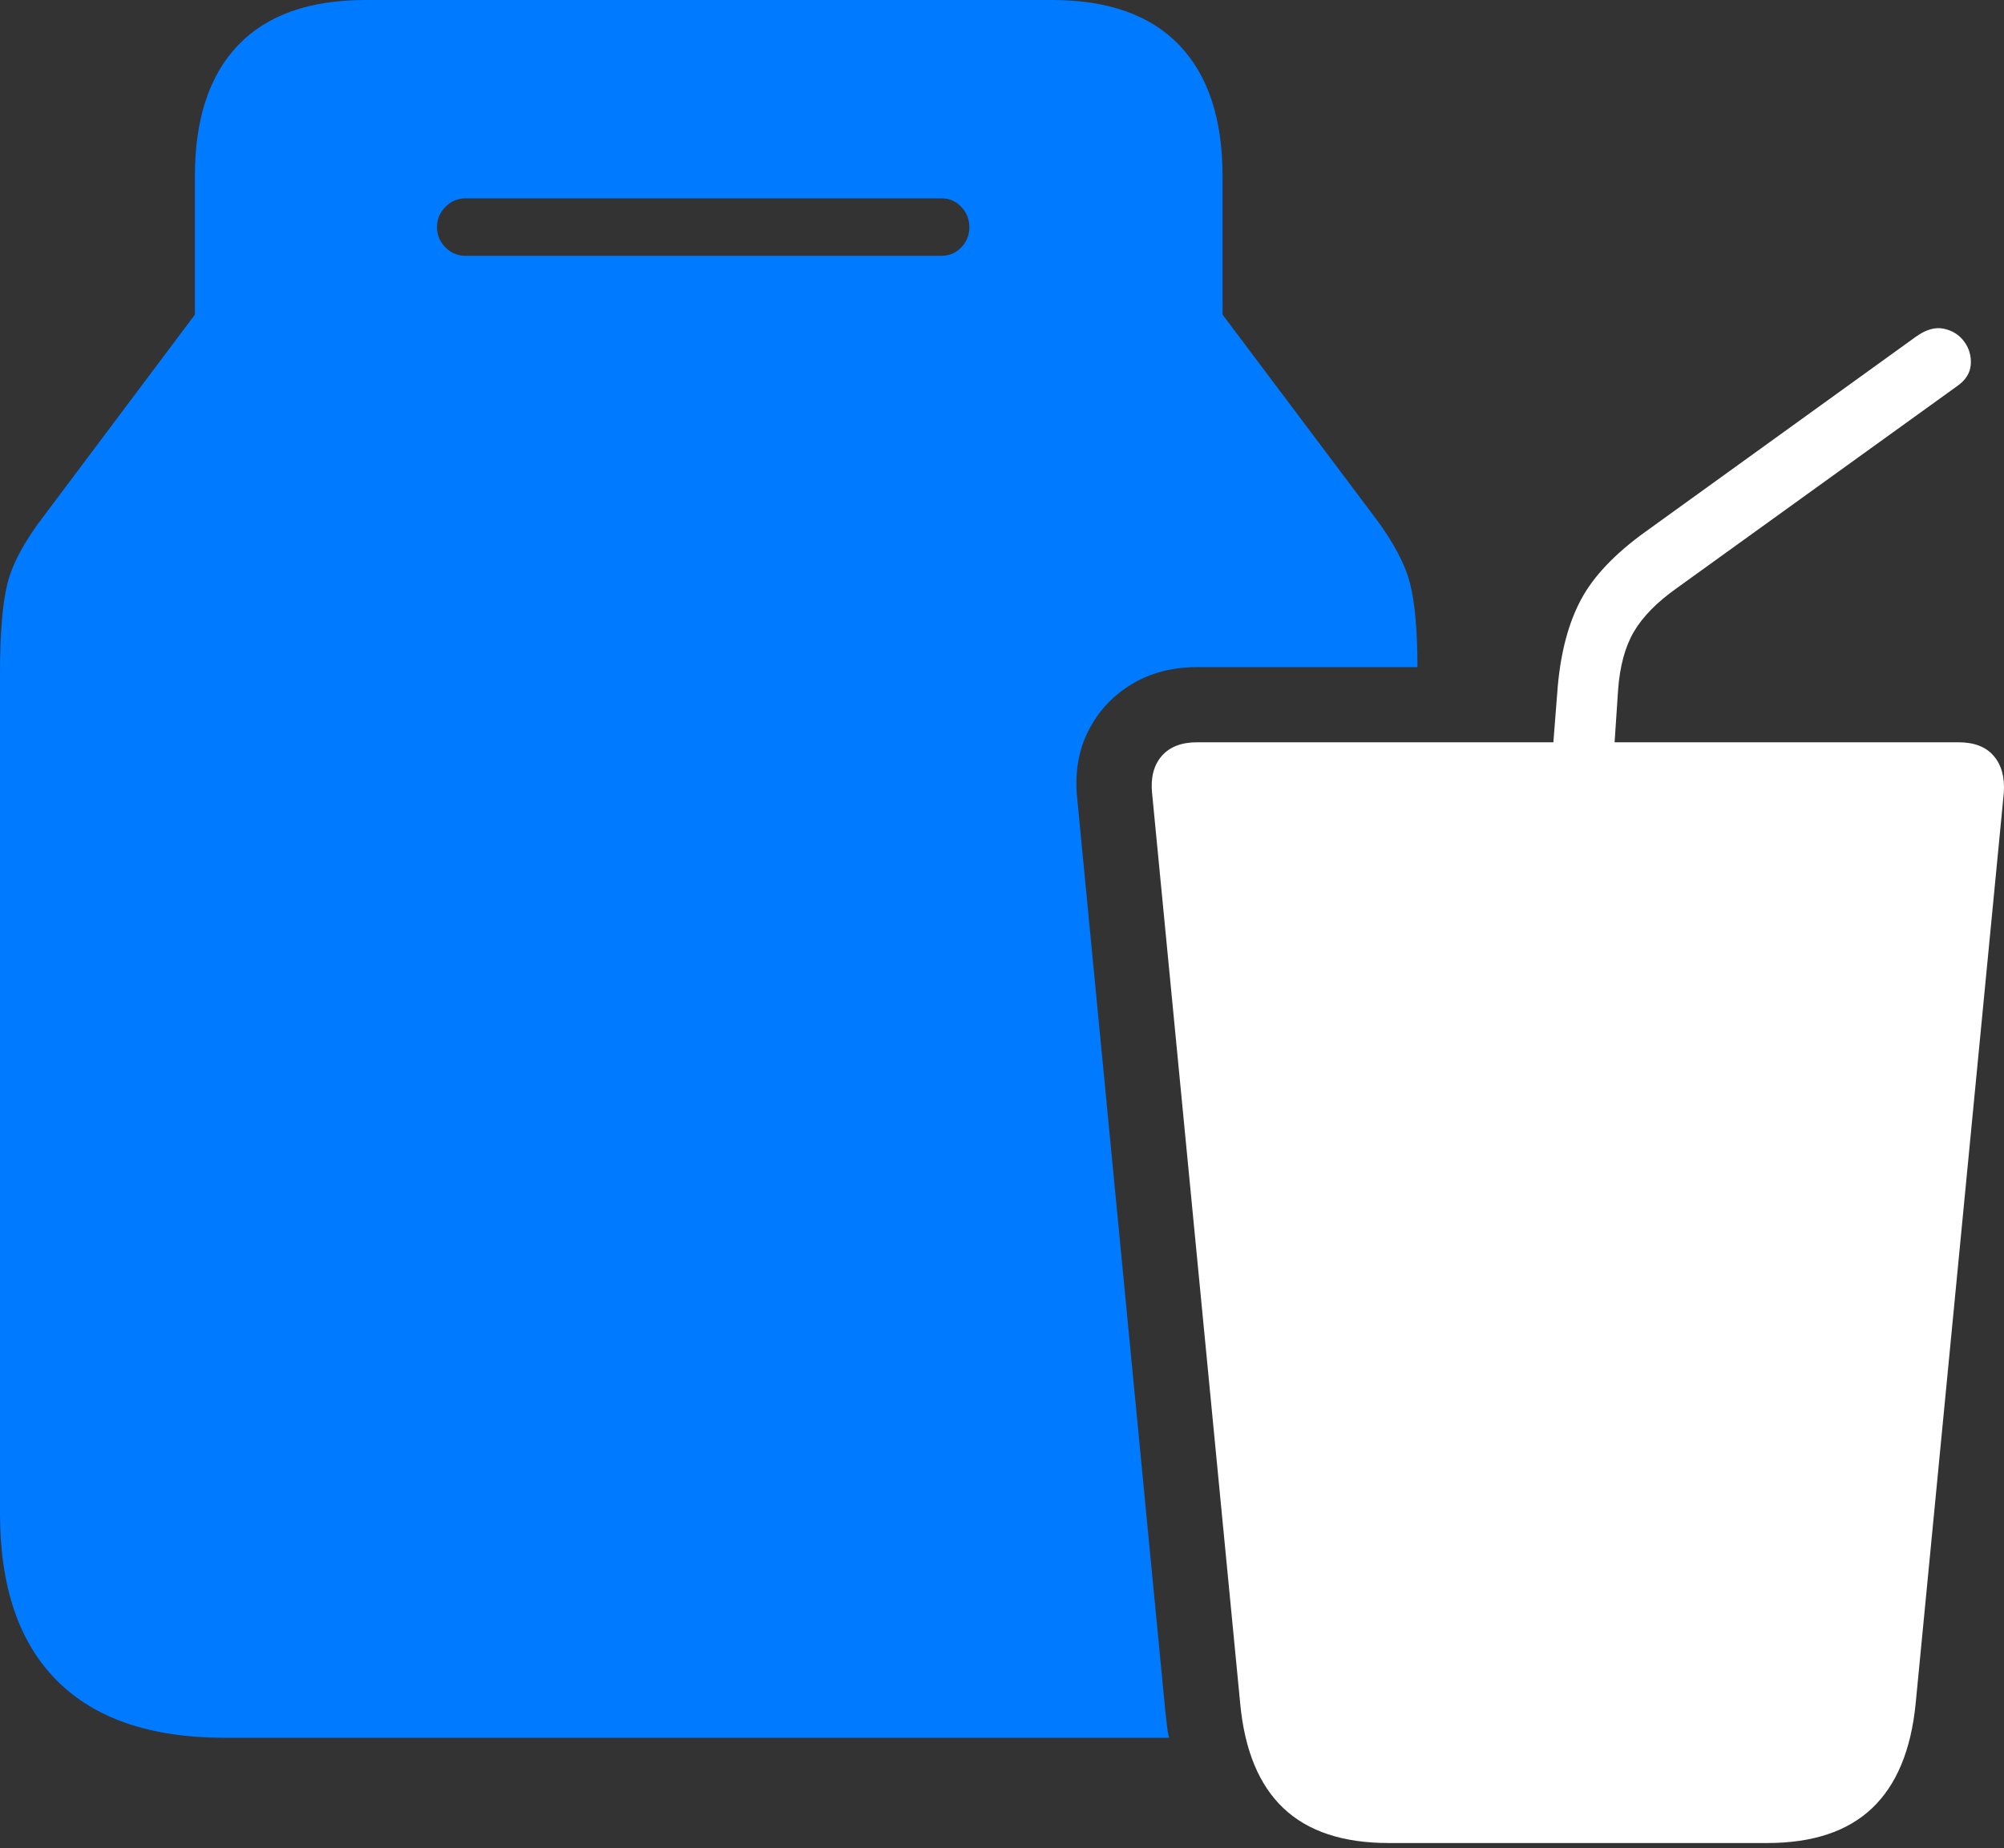 <?xml version="1.0" encoding="UTF-8"?>
<!--Generator: Apple Native CoreSVG 175-->
<!DOCTYPE svg
PUBLIC "-//W3C//DTD SVG 1.1//EN"
       "http://www.w3.org/Graphics/SVG/1.1/DTD/svg11.dtd">
<svg version="1.1" xmlns="http://www.w3.org/2000/svg" xmlns:xlink="http://www.w3.org/1999/xlink" width="23.301" height="21.493">
 <rect width="100%" height="100%" fill="#333333" stroke="none"/>
 <g>
  <rect height="21.493" opacity="0" width="23.301" x="0" y="0"/>
  <path d="M2.613 20.211L13.592 20.211Q13.575 20.136 13.567 20.057Q13.559 19.978 13.549 19.895L12.526 9.296Q12.479 8.852 12.65 8.509Q12.821 8.165 13.151 7.962Q13.482 7.759 13.918 7.759L16.481 7.759Q16.481 7.12 16.393 6.78Q16.305 6.44 15.982 6.011L14.215 3.659L14.215 2.05Q14.215 1.05 13.712 0.525Q13.209 0 12.232 0L4.248 0Q3.271 0 2.769 0.525Q2.266 1.05 2.266 2.05L2.266 3.659L0.502 6.011Q0.166 6.452 0.083 6.8Q0 7.148 0 7.832L0 17.602Q0 18.884 0.663 19.547Q1.325 20.211 2.613 20.211ZM5.411 2.975Q5.277 2.975 5.179 2.877Q5.081 2.779 5.081 2.642Q5.081 2.505 5.179 2.406Q5.277 2.307 5.411 2.307L10.949 2.307Q11.083 2.307 11.177 2.406Q11.271 2.505 11.271 2.642Q11.271 2.779 11.177 2.877Q11.083 2.975 10.949 2.975Z" fill="#007aff"/>
  <path d="M16.146 21.435L20.548 21.435Q21.339 21.435 21.766 21.031Q22.194 20.626 22.274 19.811L23.299 9.218Q23.317 8.949 23.181 8.791Q23.046 8.633 22.772 8.633L13.918 8.633Q13.647 8.633 13.508 8.792Q13.37 8.951 13.395 9.218L14.42 19.811Q14.496 20.626 14.924 21.031Q15.352 21.435 16.146 21.435ZM18.041 8.892L18.756 8.892L18.814 8.024Q18.844 7.61 18.997 7.348Q19.151 7.085 19.495 6.841L22.757 4.49Q22.906 4.386 22.915 4.237Q22.924 4.088 22.837 3.971Q22.75 3.855 22.601 3.823Q22.452 3.791 22.278 3.915L19.134 6.183Q18.602 6.565 18.384 6.971Q18.166 7.377 18.112 7.988Z" fill="#ffffff"/>
 </g>
</svg>
